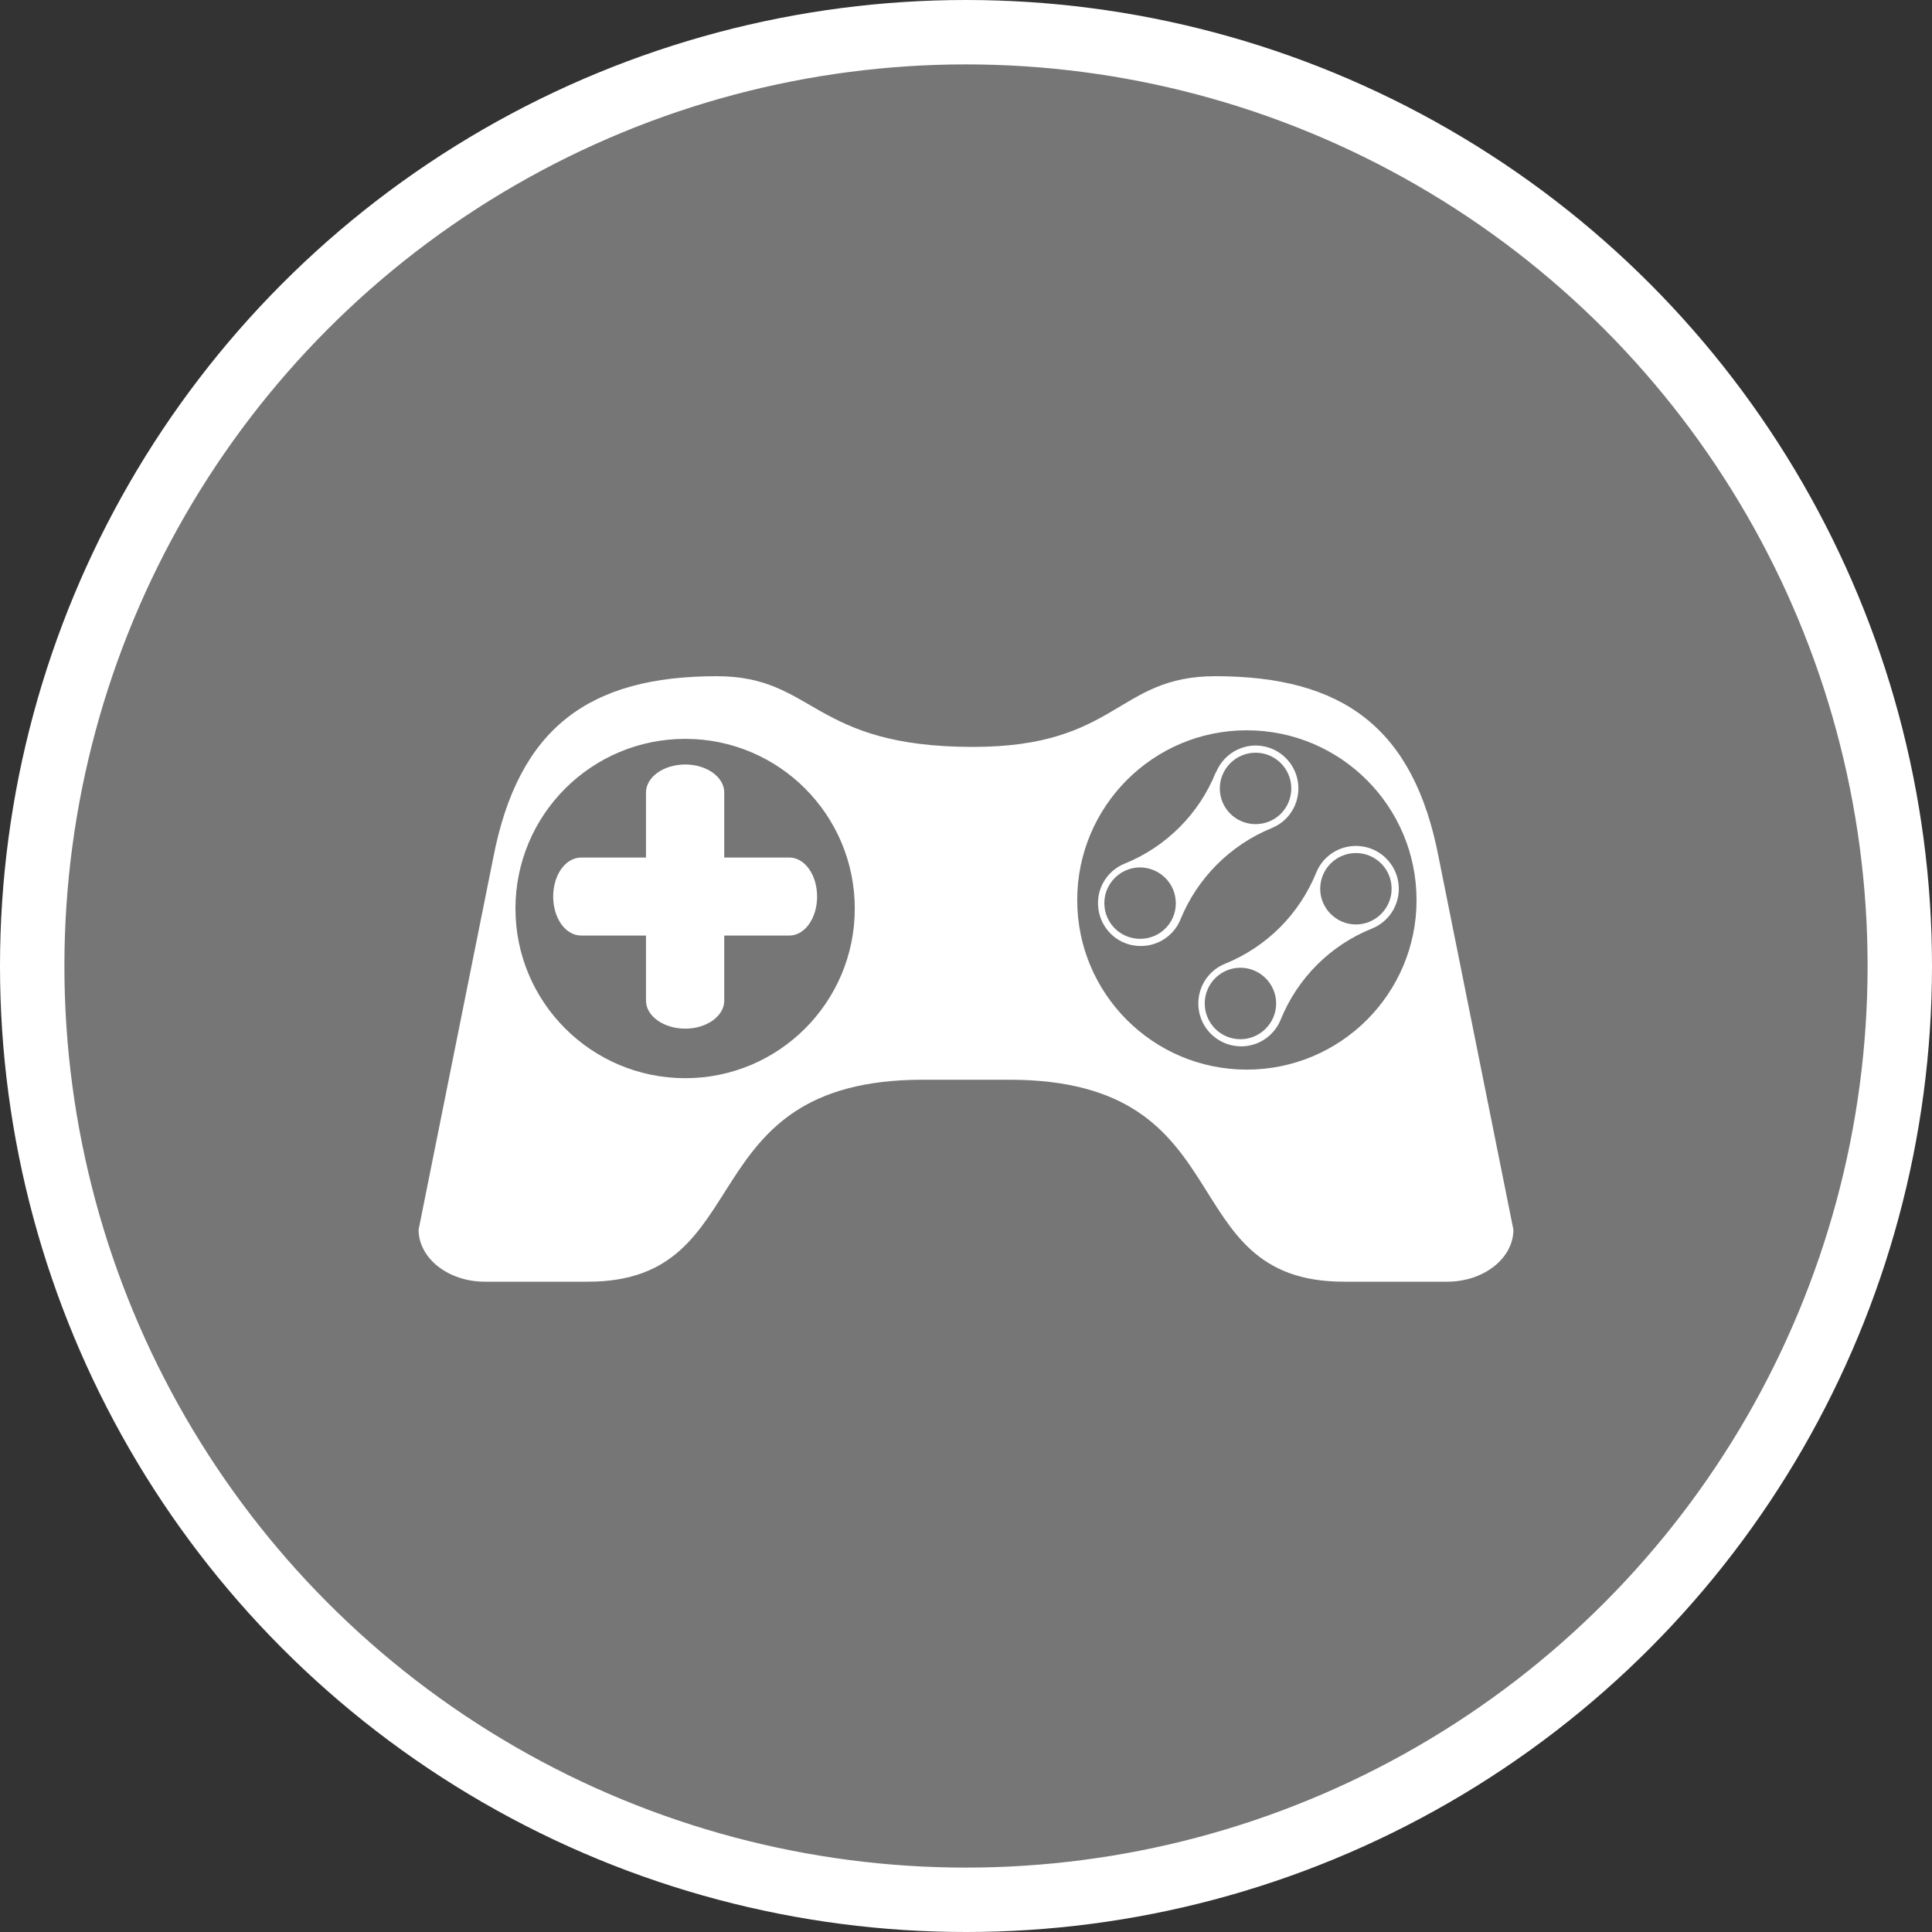 <?xml version="1.0" encoding="UTF-8" standalone="no"?>
<!-- Created with Inkscape (http://www.inkscape.org/) -->

<svg
   xmlns:dc="http://purl.org/dc/elements/1.1/"
   xmlns:cc="http://creativecommons.org/ns#"
   xmlns:rdf="http://www.w3.org/1999/02/22-rdf-syntax-ns#"
   xmlns:svg="http://www.w3.org/2000/svg"
   xmlns="http://www.w3.org/2000/svg"
   xmlns:xlink="http://www.w3.org/1999/xlink"
   xmlns:sodipodi="http://sodipodi.sourceforge.net/DTD/sodipodi-0.dtd"
   xmlns:inkscape="http://www.inkscape.org/namespaces/inkscape"
   width="30px"
   height="30px"
   version="1.1"
   id="svg8"
   inkscape:version="0.92.4 5da689c313, 2019-01-14"
   sodipodi:docname="container.svg">
  <rect width="100%" height="100%" fill="#333333" stroke="none"/>
  <defs
     id="defs2" />
  <sodipodi:namedview
     id="base"
     pagecolor="#ffffff"
     bordercolor="#666666"
     borderopacity="1.0"
     inkscape:pageopacity="0.0"
     inkscape:pageshadow="2"
     inkscape:zoom="13.049334"
     inkscape:cx="18.679046"
     inkscape:cy="12.165829"
     inkscape:document-units="px"
     inkscape:current-layer="layer1"
     showgrid="false"
     inkscape:snap-page="false"
     units="px"
     inkscape:window-width="1884"
     inkscape:window-height="1061"
     inkscape:window-x="0"
     inkscape:window-y="0"
     inkscape:window-maximized="1"
     fit-margin-top="0"
     fit-margin-left="0"
     fit-margin-right="0"
     fit-margin-bottom="0" />
    <circle
       style="color:#000000;clip-rule:nonzero;display:inline;overflow:visible;visibility:visible;opacity:1;isolation:auto;mix-blend-mode:normal;color-interpolation:sRGB;color-interpolation-filters:linearRGB;solid-color:#000000;solid-opacity:1;vector-effect:none;fill:#767676;fill-opacity:1;fill-rule:evenodd;stroke:#ffffff;stroke-width:1;stroke-linecap:butt;stroke-linejoin:miter;stroke-miterlimit:4;stroke-dasharray:none;stroke-dashoffset:0;stroke-opacity:1;marker:none;color-rendering:auto;image-rendering:auto;shape-rendering:auto;text-rendering:auto;enable-background:accumulate"
       id="path815"
       cx="15"
       cy="15"
       r="14.5" />
<g transform="translate(6.5,10.5)"><path fill-rule="nonzero" fill="#FFFFFF" fill-opacity="1" d="M 17 8.594 C 17 9.039 16.539 9.402 15.973 9.402 L 14.367 9.402 C 11.66 9.402 12.852 6.266 9.172 6.266 L 7.828 6.266 C 4.172 6.266 5.316 9.402 2.633 9.402 L 1.027 9.402 C 0.461 9.402 0 9.039 0 8.594 L 1.16 2.816 C 1.551 0.797 2.652 0 4.629 0 C 6.16 0 6.098 1.098 8.609 1.098 C 10.855 1.098 10.84 0 12.371 0 C 14.348 0 15.453 0.797 15.84 2.816 Z M 12.859 0.84 C 11.406 0.84 10.227 2.02 10.227 3.477 C 10.227 4.93 11.406 6.109 12.859 6.109 C 14.316 6.109 15.496 4.93 15.496 3.477 C 15.496 2.02 14.316 0.84 12.859 0.84 Z M 4.141 0.973 C 2.684 0.973 1.504 2.152 1.504 3.609 C 1.504 5.062 2.684 6.242 4.141 6.242 C 5.594 6.242 6.773 5.062 6.773 3.609 C 6.773 2.152 5.594 0.973 4.141 0.973 Z M 4.141 0.973 "/>
<path fill-rule="nonzero" fill="#FFFFFF" fill-opacity="1" d="M 13.246 2.359 C 12.605 2.621 12.094 3.133 11.832 3.773 C 11.719 4.055 11.43 4.223 11.129 4.184 C 10.828 4.148 10.594 3.91 10.555 3.609 C 10.516 3.309 10.684 3.023 10.965 2.91 C 11.609 2.648 12.121 2.137 12.379 1.492 L 12.383 1.492 C 12.496 1.215 12.781 1.043 13.082 1.082 C 13.383 1.121 13.617 1.359 13.656 1.656 C 13.695 1.957 13.527 2.246 13.246 2.359 Z M 12.996 1.188 C 12.691 1.188 12.441 1.438 12.441 1.742 C 12.441 2.051 12.691 2.297 12.996 2.297 C 13.305 2.297 13.551 2.051 13.551 1.742 C 13.551 1.438 13.305 1.188 12.996 1.188 Z M 11.203 2.969 C 10.898 2.969 10.648 3.219 10.648 3.523 C 10.648 3.832 10.898 4.078 11.203 4.078 C 11.512 4.078 11.758 3.832 11.758 3.527 C 11.758 3.219 11.512 2.973 11.203 2.969 Z M 11.203 2.969 "/>
<path fill-rule="nonzero" fill="#FFFFFF" fill-opacity="1" d="M 14.805 3.918 C 14.16 4.176 13.648 4.688 13.387 5.332 C 13.273 5.613 12.988 5.781 12.688 5.742 C 12.387 5.703 12.152 5.469 12.113 5.168 C 12.074 4.867 12.242 4.578 12.523 4.465 C 13.168 4.203 13.676 3.695 13.938 3.051 C 14.051 2.77 14.34 2.602 14.641 2.641 C 14.938 2.68 15.176 2.914 15.215 3.215 C 15.254 3.516 15.086 3.805 14.805 3.918 Z M 14.555 2.746 C 14.25 2.746 14 2.992 14 3.301 C 14 3.605 14.25 3.855 14.555 3.855 C 14.859 3.855 15.109 3.605 15.109 3.301 C 15.109 2.992 14.859 2.746 14.555 2.746 Z M 12.762 4.527 C 12.453 4.527 12.207 4.777 12.207 5.082 C 12.207 5.387 12.453 5.637 12.762 5.637 C 13.066 5.637 13.316 5.387 13.316 5.082 C 13.316 4.777 13.066 4.527 12.762 4.527 Z M 12.762 4.527 "/>
<path fill-rule="nonzero" fill="#FFFFFF" fill-opacity="1" d="M 5.758 2.816 L 4.746 2.816 L 4.746 1.805 C 4.746 1.566 4.473 1.371 4.141 1.371 C 3.805 1.371 3.531 1.566 3.531 1.805 L 3.531 2.816 L 2.523 2.816 C 2.281 2.816 2.09 3.086 2.09 3.422 C 2.09 3.758 2.281 4.027 2.523 4.027 L 3.531 4.027 L 3.531 5.039 C 3.531 5.277 3.805 5.473 4.141 5.473 C 4.473 5.473 4.746 5.277 4.746 5.039 L 4.746 4.027 L 5.758 4.027 C 5.996 4.027 6.188 3.758 6.188 3.422 C 6.188 3.086 5.996 2.816 5.758 2.816 Z M 5.758 2.816 "/>
</g>
</svg>
